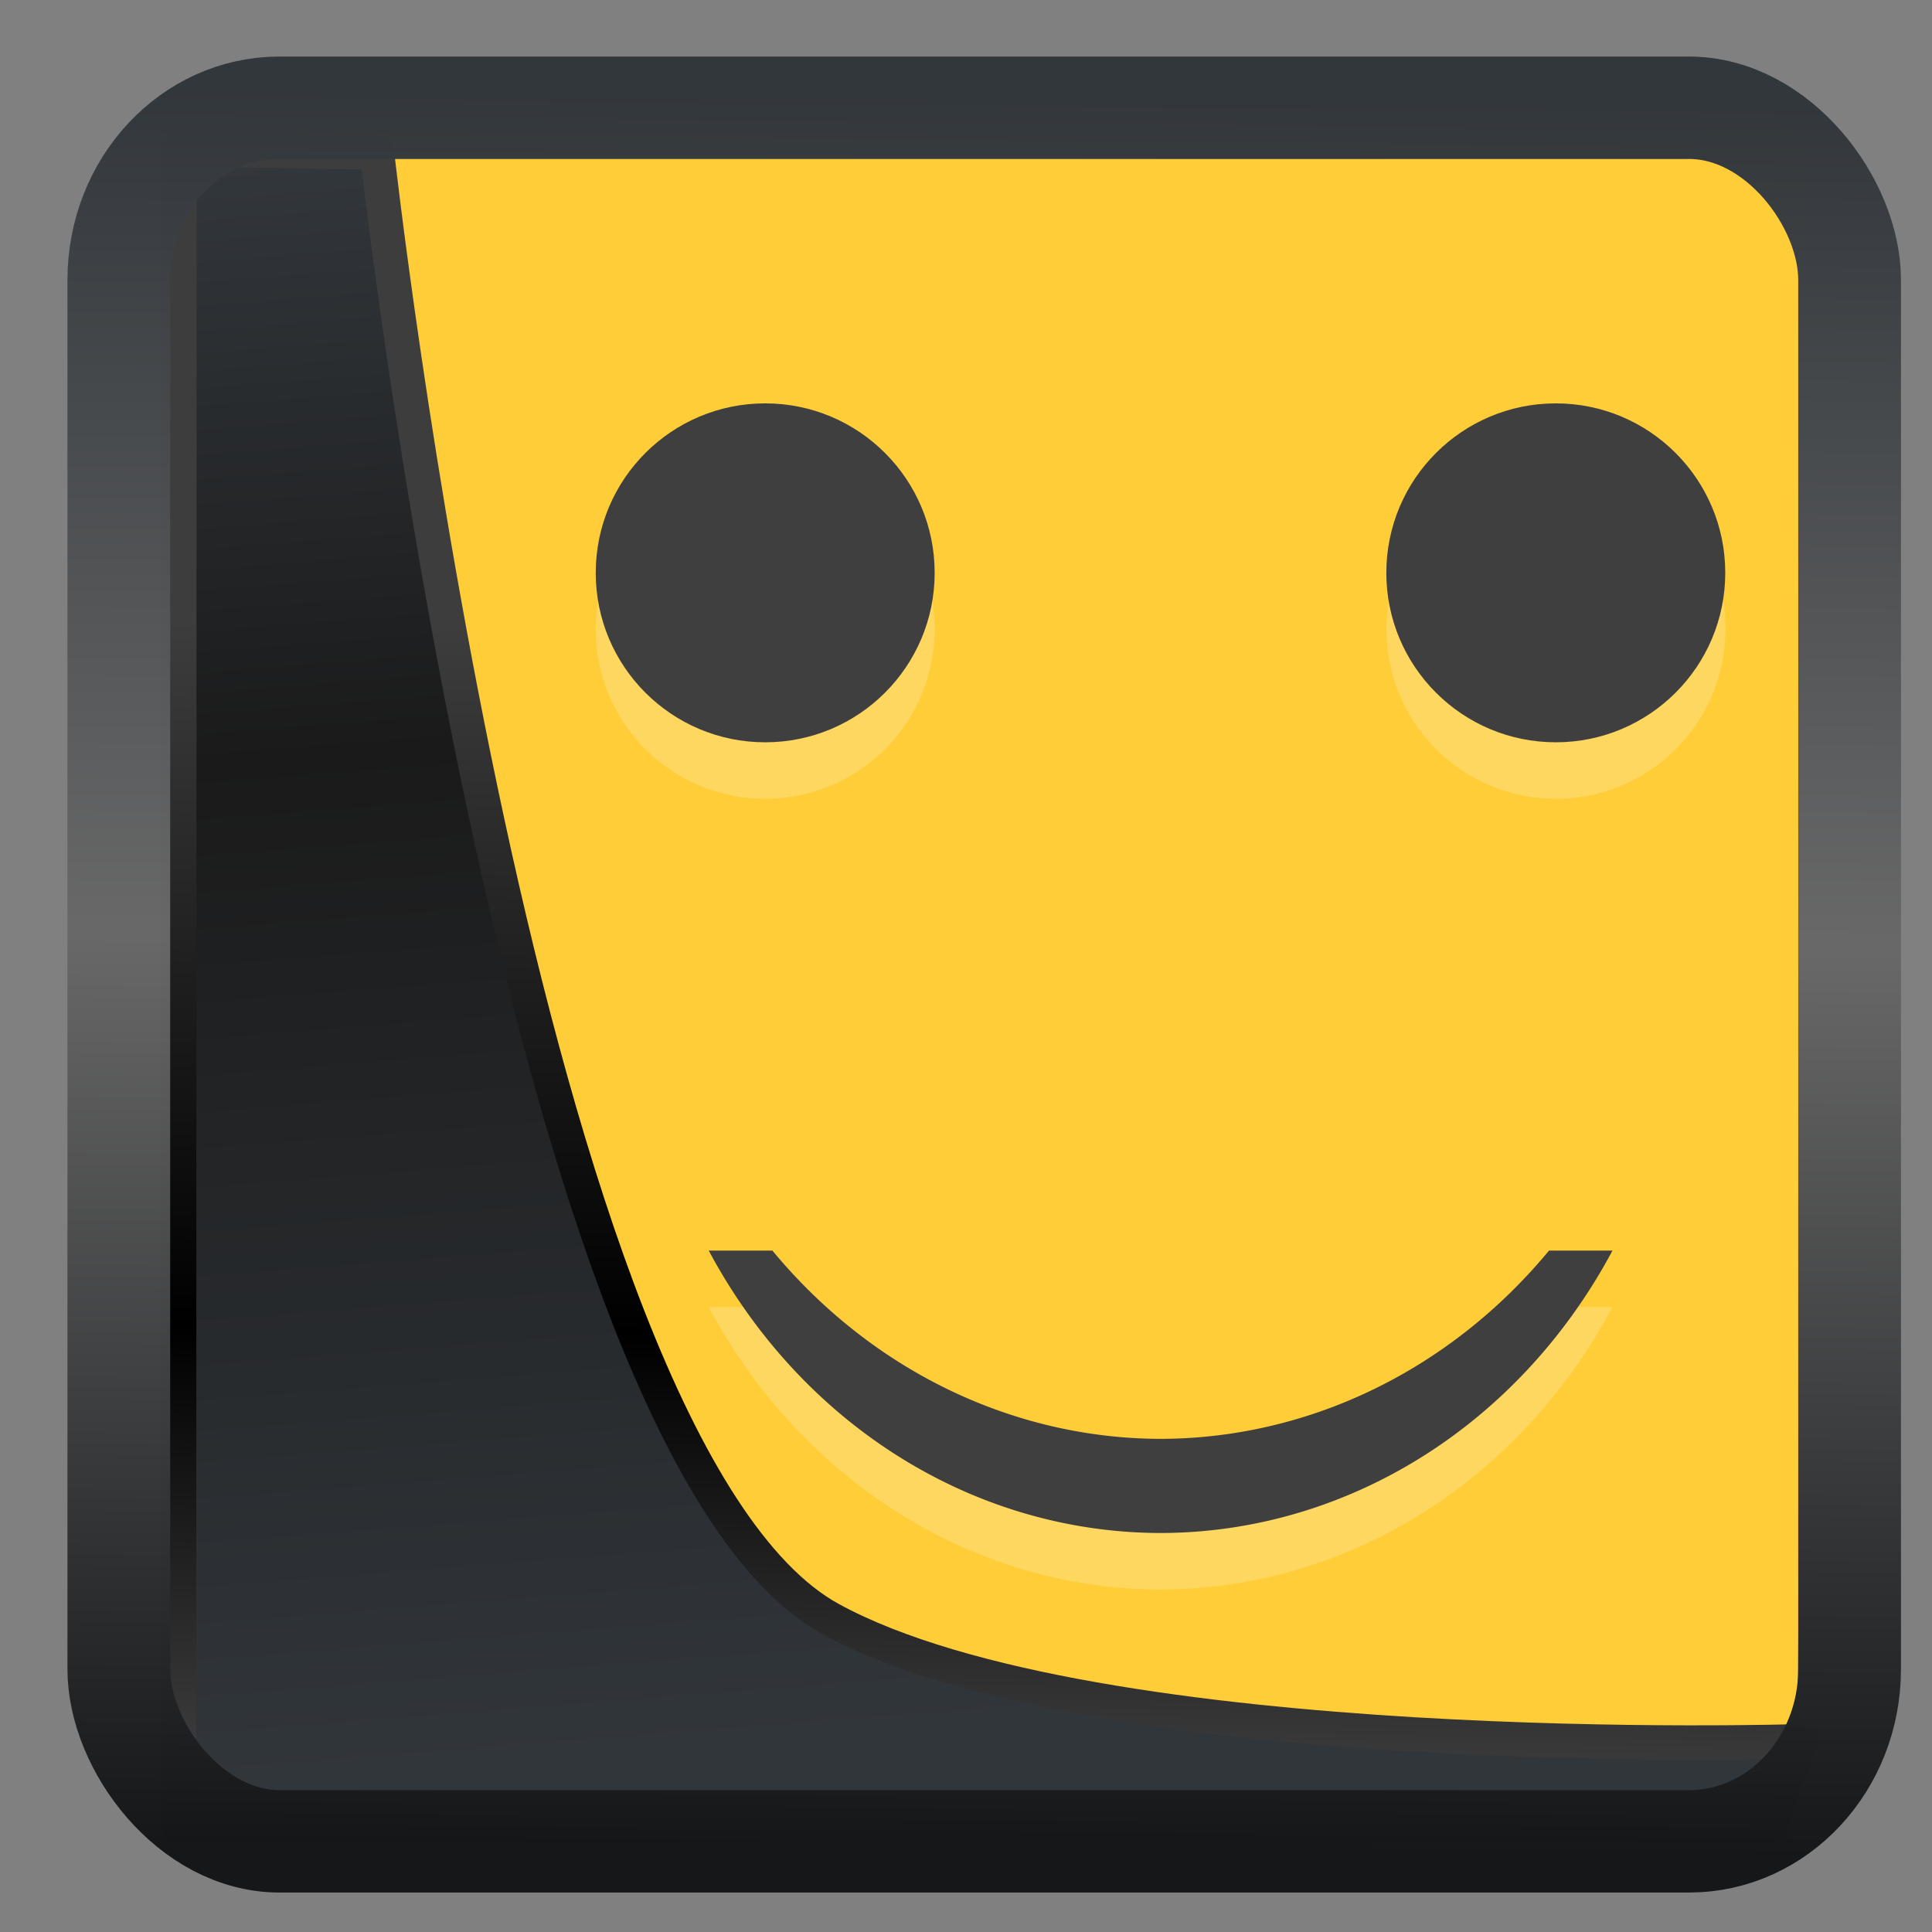 <svg width="22" height="22" version="1.1" viewBox="0 0 22 22" xmlns="http://www.w3.org/2000/svg" xmlns:xlink="http://www.w3.org/1999/xlink">
<rect x="0" y="0" width="22" height="22" fill="#808080" stroke="none"/>
<defs>
<linearGradient id="linearGradient3403" x1="6.949" x2="11.215" y1="4.555" y2="59.052" gradientUnits="userSpaceOnUse">
<stop style="stop-color:#32373c" offset="0"/>
<stop style="stop-color:#1a1a1a" offset=".368"/>
<stop style="stop-color:#31363b" offset="1"/>
</linearGradient>
<linearGradient id="linearGradient20558" x1="25.802" x2="25.111" y1="20.374" y2="58.913" gradientUnits="userSpaceOnUse">
<stop style="stop-color:#3d3d3d" offset="0"/>
<stop offset=".618"/>
<stop style="stop-color:#3d3d3d" offset="1"/>
</linearGradient>
<linearGradient id="linearGradient4557" x1="43.5" x2="44.142" y1="64.012" y2=".306" gradientTransform="translate(.361 -.13)" gradientUnits="userSpaceOnUse">
<stop style="stop-color:#141618" offset="0"/>
<stop style="stop-color:#686868" offset=".518"/>
<stop style="stop-color:#31363b" offset="1"/>
</linearGradient>
</defs>
<rect x="3.18" y="1.52" width="17.319" height="18.311" rx=".043" ry="18.311" style="fill-rule:evenodd;fill:#fecd38;paint-order:markers fill stroke;stroke-linejoin:round;stroke-width:.079"/>
<path transform="matrix(.336 0 0 .336 .463 .361)" d="m4.704 3.982-0.013 56.82h53.904l1.022-2.866s-23.875 0.766-32.844-4.14c-10.516-5.753-15.372-49.697-15.372-49.697z" style="fill:url(#linearGradient3403);mix-blend-mode:normal;stroke-linejoin:round;stroke-width:1.162;stroke:url(#linearGradient20558)"/>
<rect transform="matrix(.315 0 0 .314 1.028 1.04)" x="1.032" y=".596" width="62.567" height="62.867" rx="5.803" ry="6.245" style="fill:none;stroke-linejoin:round;stroke-miterlimit:7.8;stroke-opacity:.995;stroke-width:3.714;stroke:url(#linearGradient4557)"/>
<g transform="matrix(.447 0 0 .447 -27.498 .72)">
<path d="m81.01 10.104a4.317 4.317 0 0 0-4.317 4.317 4.317 4.317 0 0 0 4.317 4.317 4.317 4.317 0 0 0 4.317-4.317 4.317 4.317 0 0 0-4.317-4.317zm20.144 0a4.317 4.317 0 0 0-4.317 4.317 4.317 4.317 0 0 0 4.317 4.317 4.317 4.317 0 0 0 4.317-4.317 4.317 4.317 0 0 0-4.317-4.317zm-21.583 21.583a13.31 14.389 0 0 0 11.517 7.194 13.31 14.389 0 0 0 11.505-7.194h-1.616a13.31 14.389 0 0 1-9.889 4.797 13.31 14.389 0 0 1-9.895-4.797z" fill="#fff" opacity=".2" style="stroke-width:1.439"/>
<g fill="#3f3f3f">
<circle cx="81.01" cy="12.982" r="4.317" style="stroke-width:1.439"/>
<circle cx="101.15" cy="12.982" r="4.317" style="stroke-width:1.439"/>
<path d="m79.572 30.248a13.31 14.389 0 0 0 11.516 7.194 13.31 14.389 0 0 0 11.506-7.194h-1.617a13.31 14.389 0 0 1-9.888 4.796 13.31 14.389 0 0 1-9.895-4.796h-1.622z" style="stroke-width:1.439"/>
</g>
</g>
</svg>
